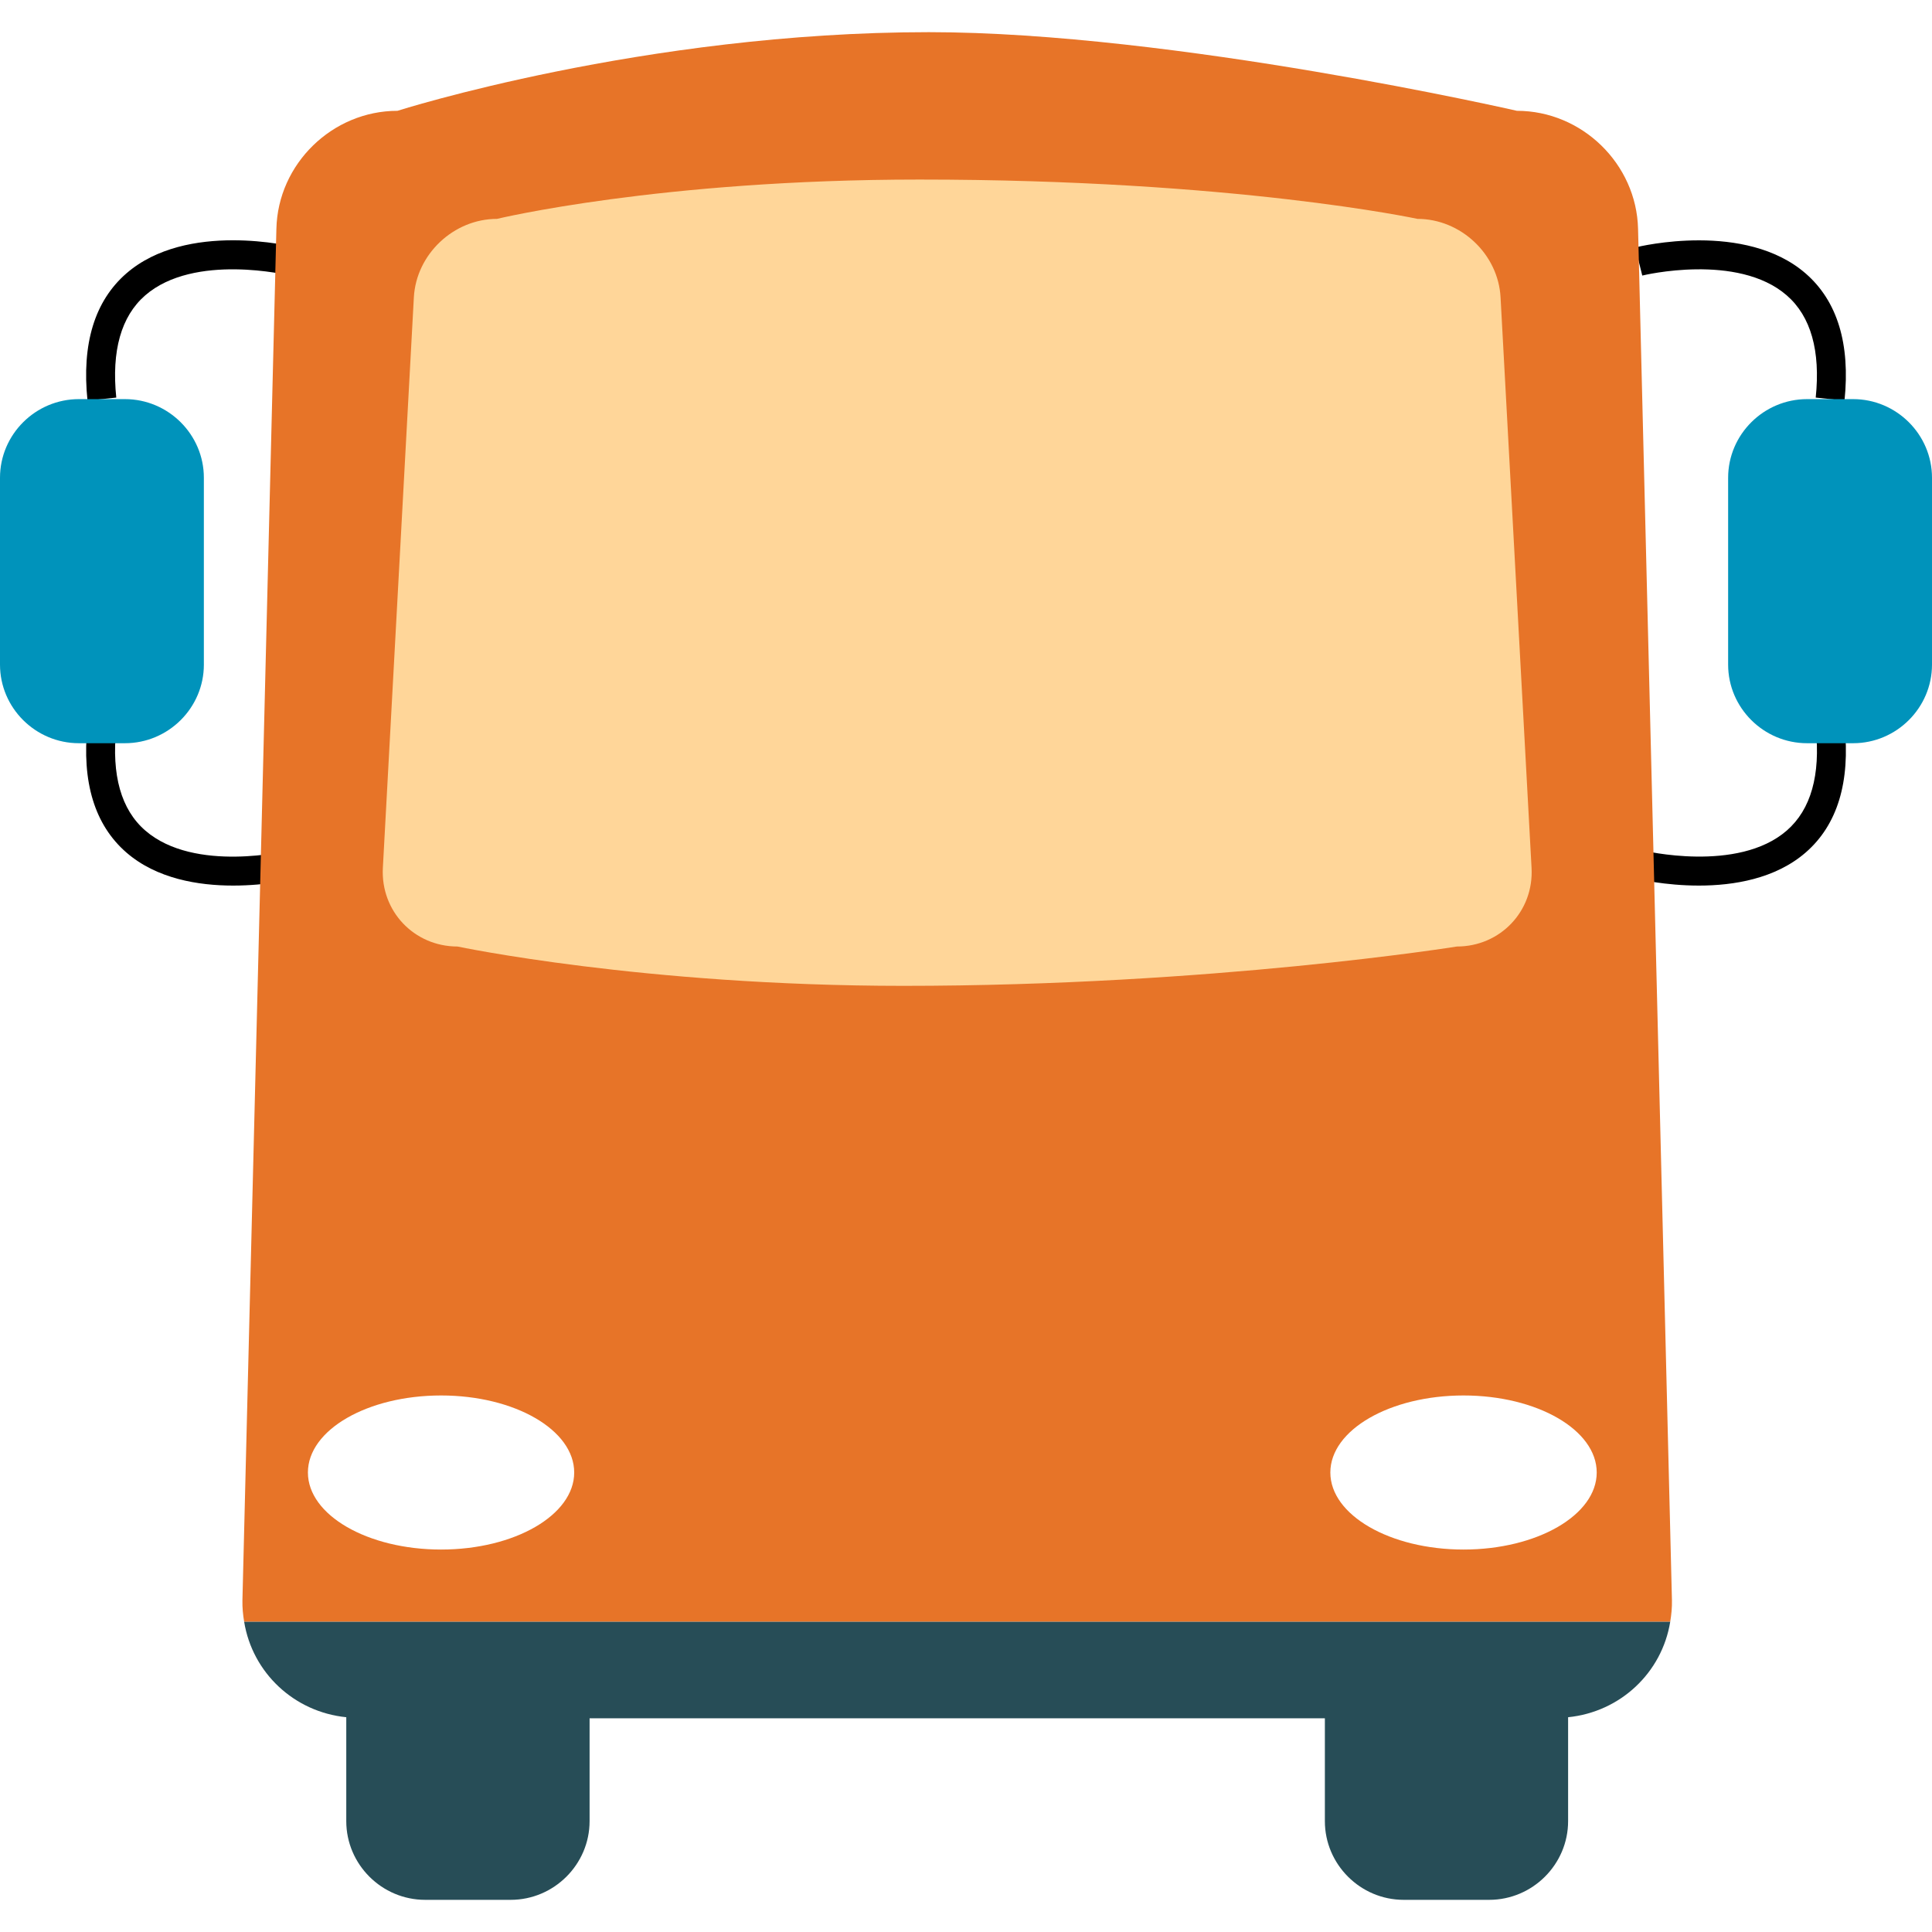 <?xml version="1.0" encoding="utf-8"?>
<!-- Generator: Adobe Illustrator 16.0.0, SVG Export Plug-In . SVG Version: 6.00 Build 0)  -->
<!DOCTYPE svg PUBLIC "-//W3C//DTD SVG 1.1//EN" "http://www.w3.org/Graphics/SVG/1.1/DTD/svg11.dtd">
<svg version="1.1" id="Layer_1" xmlns="http://www.w3.org/2000/svg" xmlns:xlink="http://www.w3.org/1999/xlink" x="0px" y="0px"
	 width="48px" height="48px" viewBox="0 0 48 48" enable-background="new 0 0 48 48" xml:space="preserve">
<g>
	<rect x="9.09" y="3.532" fill="#FFD699" width="29.861" height="21.657"/>
	<path d="M45.826,9.953l-0.715-0.075c0.121-1.164-0.121-2.019-0.719-2.539c-1.221-1.063-3.566-0.5-3.59-0.493l-0.174-0.698
		c0.111-0.028,2.73-0.659,4.234,0.647C45.648,7.479,45.973,8.541,45.826,9.953z"/>
	<path d="M42.209,22.002c-0.85,0-1.523-0.162-1.58-0.176l0.174-0.699c0.023,0.006,2.369,0.57,3.59-0.493
		c0.598-0.521,0.84-1.375,0.719-2.54l0.715-0.074c0.146,1.412-0.178,2.475-0.963,3.158C44.107,21.836,43.068,22.002,42.209,22.002z"
		/>
	<path d="M2.174,9.953C2.027,8.541,2.352,7.479,3.137,6.795c1.504-1.309,4.121-0.676,4.234-0.647L7.197,6.846
		c-0.023-0.007-2.369-0.569-3.59,0.493C3.01,7.859,2.768,8.714,2.889,9.878L2.174,9.953z"/>
	<path d="M5.793,22.002c-0.859,0-1.9-0.166-2.656-0.824c-0.785-0.684-1.109-1.746-0.963-3.158l0.715,0.074
		c-0.121,1.166,0.121,2.021,0.721,2.541c1.227,1.064,3.564,0.499,3.588,0.492l0.174,0.699C7.316,21.84,6.641,22.002,5.793,22.002z"
		/>
	<path fill="#E77428" d="M40.697,5.684c-0.039-1.612-1.393-2.931-3.01-2.931c0,0-8.531-1.954-14.609-1.954
		C16,0.799,9.875,2.753,9.875,2.753c-1.617,0-2.971,1.318-3.008,2.931L6.023,39.76c-0.004,0.182,0.014,0.359,0.043,0.533h35.43
		c0.029-0.174,0.047-0.352,0.043-0.533L40.697,5.684z M10.959,38.498c-1.828,0-3.309-0.857-3.309-1.914
		c0-1.059,1.48-1.914,3.309-1.914c1.826,0,3.307,0.855,3.307,1.914C14.266,37.641,12.785,38.498,10.959,38.498z M11.367,23.516
		c-1.078,0-1.912-0.879-1.855-1.953l0.77-14.174c0.059-1.073,0.988-1.951,2.066-1.951c0,0,4.045-0.977,10.496-0.977
		c7.842,0,12.373,0.977,12.373,0.977c1.076,0,2.008,0.878,2.064,1.951l0.77,14.174c0.059,1.074-0.777,1.953-1.855,1.953
		c0,0-6.082,0.977-13.758,0.977C15.984,24.492,11.367,23.516,11.367,23.516z M36.361,38.498c-1.826,0-3.309-0.857-3.309-1.914
		c0-1.059,1.482-1.914,3.309-1.914c1.828,0,3.309,0.855,3.309,1.914C39.67,37.641,38.189,38.498,36.361,38.498z"/>
	<path fill="#274D57" d="M41.496,40.293H6.066c0.205,1.264,1.238,2.24,2.537,2.371v2.582c0,1.074,0.881,1.955,1.961,1.955h2.123
		c1.078,0,1.961-0.881,1.961-1.955v-2.555h18.268v2.555c0,1.074,0.881,1.955,1.959,1.955h2.123c1.078,0,1.961-0.881,1.961-1.955
		v-2.582C40.258,42.533,41.291,41.557,41.496,40.293z"/>
	<path fill="#0093BB" d="M48,16.512c0,1.074-0.883,1.953-1.959,1.953h-1.145c-1.078,0-1.961-0.879-1.961-1.953V11.87
		c0-1.075,0.883-1.954,1.961-1.954h1.145c1.076,0,1.959,0.879,1.959,1.954V16.512z"/>
	<path fill="#0093BB" d="M0,16.512c0,1.074,0.881,1.953,1.961,1.953h1.143c1.078,0,1.961-0.879,1.961-1.953V11.87
		c0-1.075-0.883-1.954-1.961-1.954H1.961C0.881,9.916,0,10.795,0,11.87V16.512z"/>
</g>
</svg>
